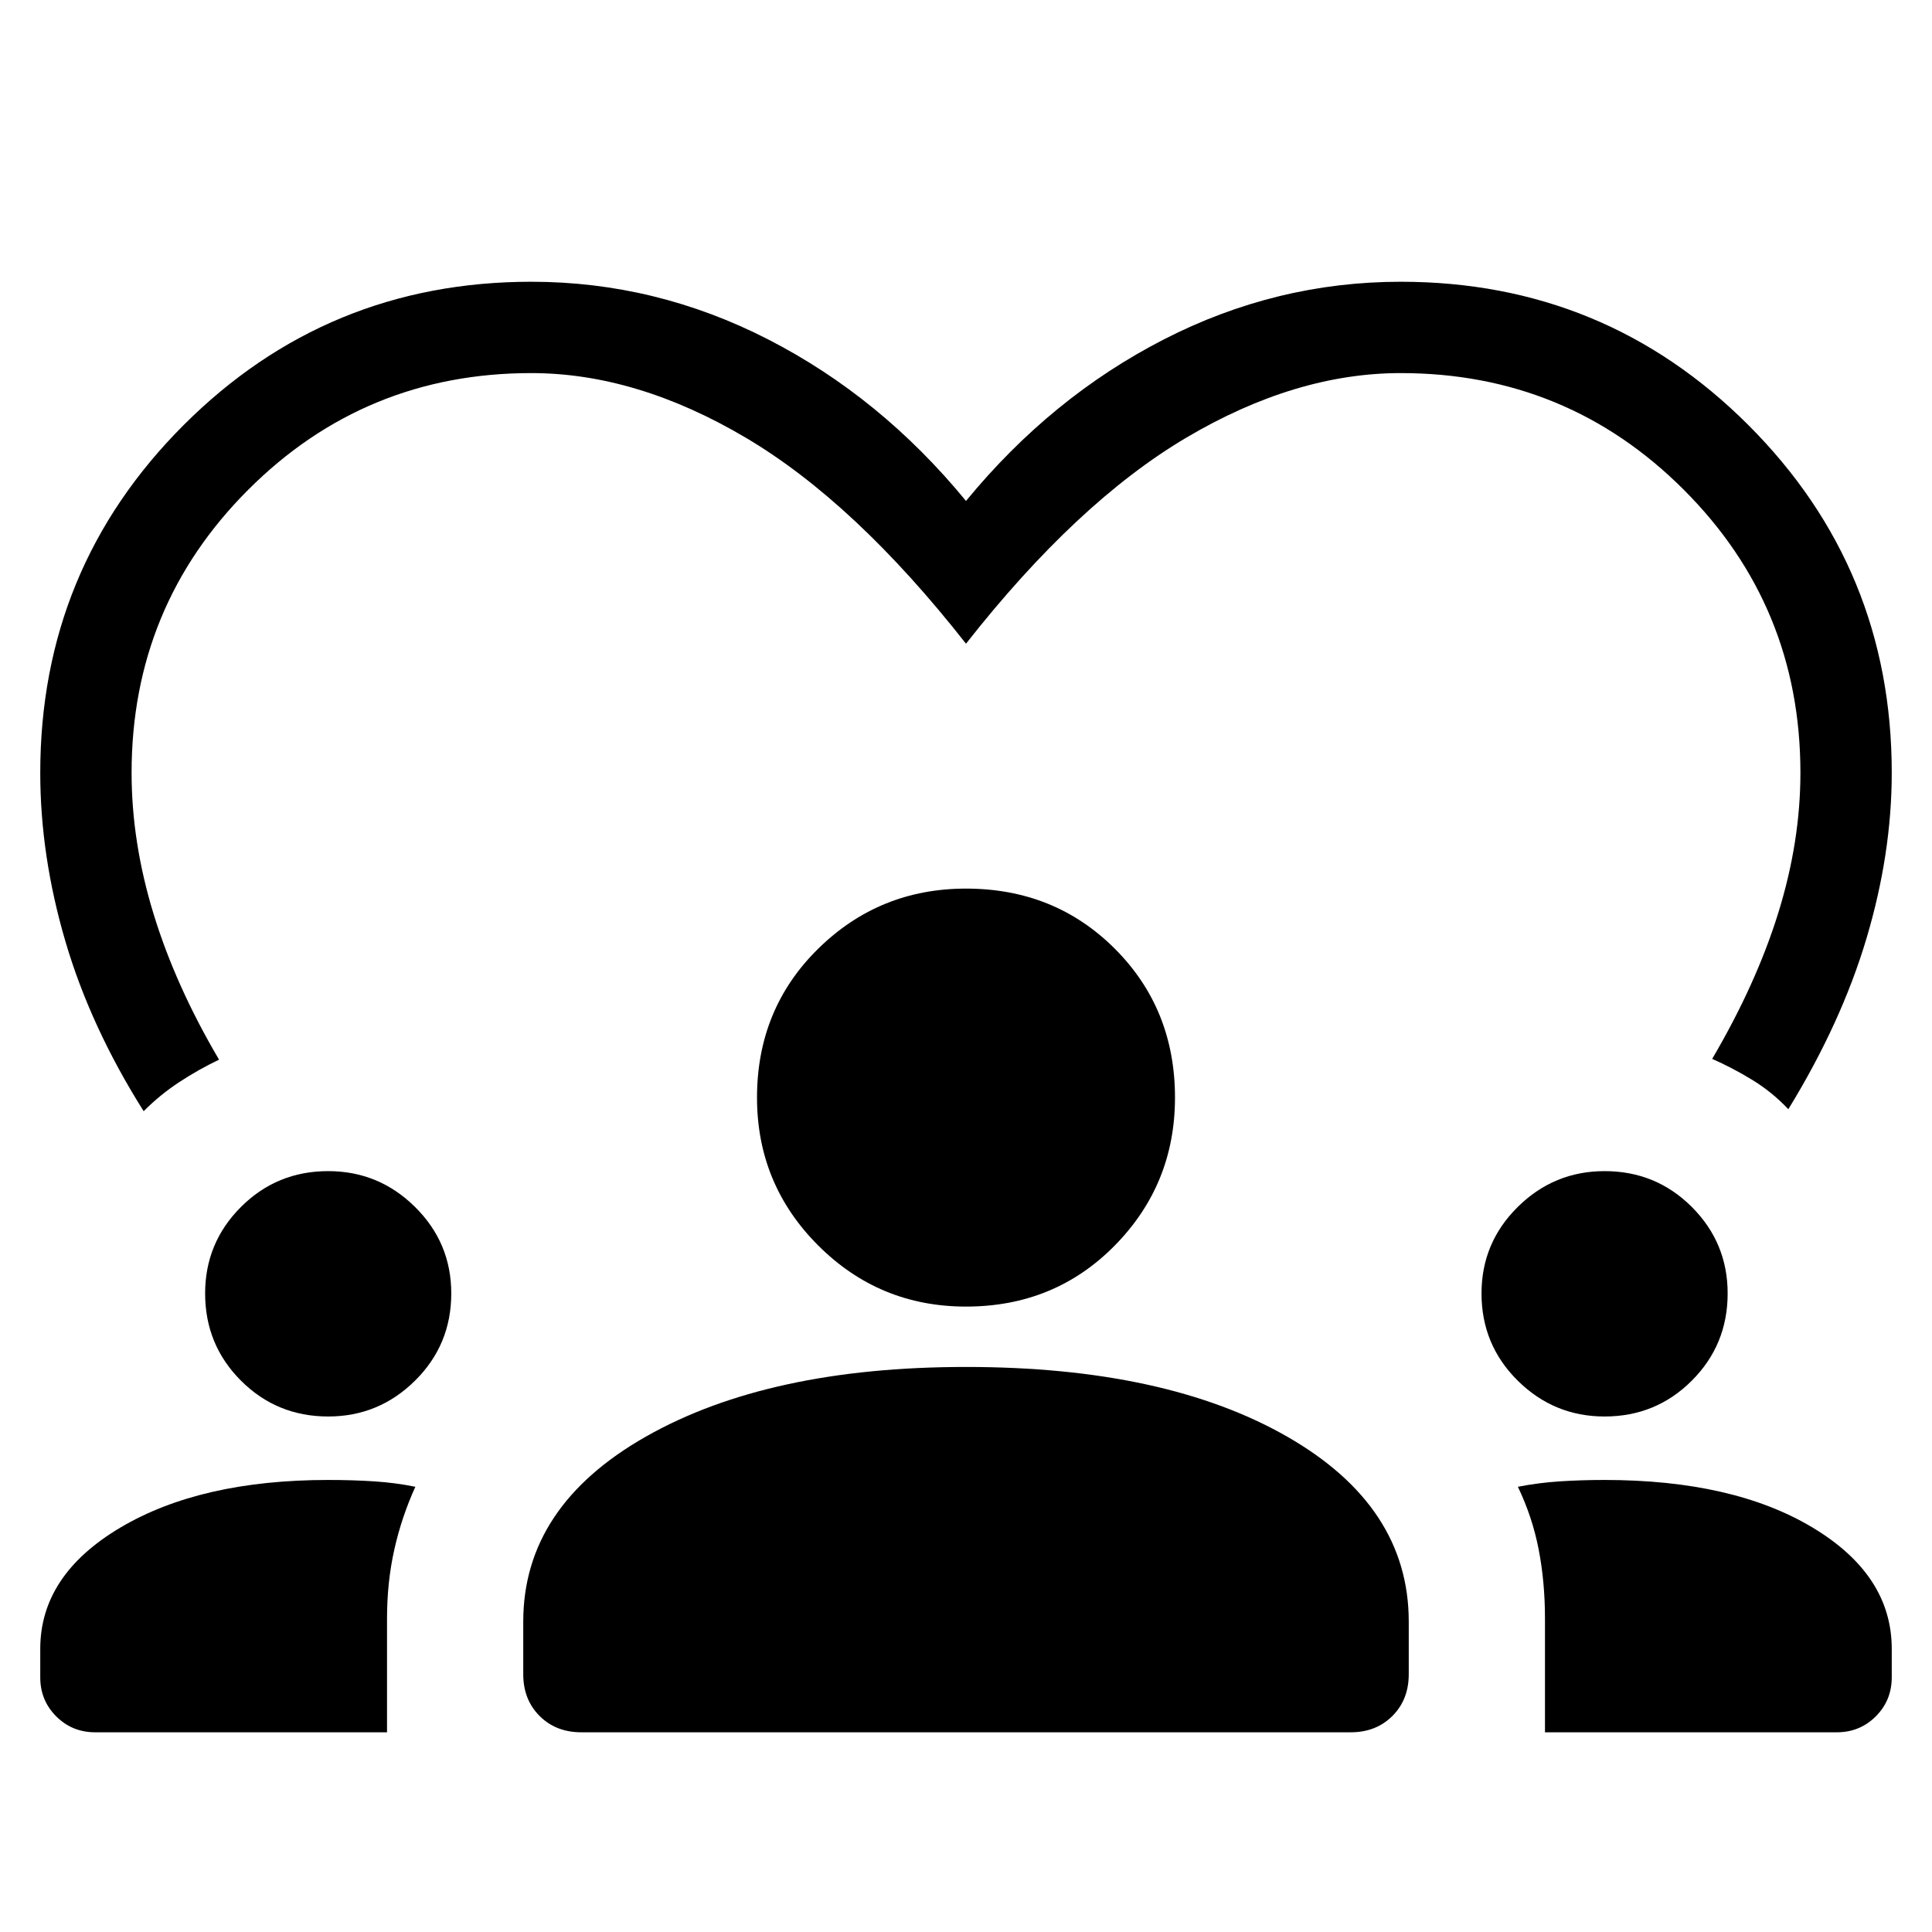 <svg xmlns="http://www.w3.org/2000/svg" height="48" viewBox="0 -960 960 960" width="48"><path d="M71.386-407.846q-26.384-41.847-38.884-84.385-12.5-42.538-12.5-83.769 0-101.538 71.23-172.768 71.23-71.231 172.768-71.231 61.846 0 117.769 28.693 55.923 28.692 98.231 80.231 42.308-51.539 98.231-80.231Q634.154-819.999 696-819.999q101.538 0 172.768 71.231 71.231 71.23 71.231 172.768 0 40.077-12.5 82.115-12.5 42.039-38.885 85.039-8.077-8.539-17.884-14.538-9.808-6-19.961-10.462 21.923-37.308 32.884-72.654 10.962-35.346 10.962-69.5 0-82.692-57.961-140.654Q778.692-774.615 696-774.615q-52.307 0-106.577 32.115Q535.154-710.384 480-640.153 424.846-710.384 370.577-742.5 316.307-774.615 264-774.615q-82.692 0-140.654 57.961Q65.385-658.692 65.385-576q0 34.539 10.962 70.269 10.961 35.731 32.5 72.27-10.154 4.846-19.769 11.154-9.615 6.307-17.692 14.461ZM20.002-126.54v-14.153q0-36.692 39.884-60.307 39.884-23.616 103.192-23.616 12.231 0 22.846.693 10.615.692 20.461 2.692-6.846 15.077-10.461 31.23-3.615 16.154-3.615 34.231v56.538h-145q-11.462 0-19.384-7.923Q20-115.078 20-126.54ZM260-128.078v-26.153q0-57.308 60.923-91.923T480-280.769q99.153 0 159.576 34.615 60.423 34.615 60.423 91.923v26.153q0 12.615-8.116 20.73-8.115 8.116-20.731 8.116H288.848q-12.616 0-20.731-8.116-8.116-8.115-8.116-20.73Zm507.69 28.846v-56.538q0-18.077-3.115-34.231-3.115-16.153-10.346-31.23 10.231-2 20.846-2.692 10.615-.693 22.231-.693 63.923 0 103.307 23.616 39.385 23.615 39.385 60.307v14.153q0 11.462-7.923 19.385-7.924 7.923-19.385 7.923h-145ZM163.078-256.154q-25.538 0-43.346-17.808-17.807-17.807-17.807-43.345 0-25.154 17.807-42.962 17.808-17.807 43.346-17.807 25.153 0 43.153 17.807 18 17.808 18 42.962 0 25.538-18 43.345-18 17.808-43.153 17.808Zm634.229 0q-25.154 0-43.154-17.808-17.999-17.807-17.999-43.345 0-25.154 17.999-42.962 18-17.807 43.154-17.807 25.538 0 43.345 17.807 17.808 17.808 17.808 42.962 0 25.538-17.808 43.345-17.807 17.808-43.345 17.808ZM480-310.769q-43.076 0-73.461-30.384-30.384-30.384-30.384-73.461 0-44.076 30.384-73.96 30.385-29.884 73.461-29.884 44.076 0 73.961 29.884 29.884 29.884 29.884 73.96 0 43.077-29.884 73.461-29.885 30.384-73.961 30.384Z"/></svg>